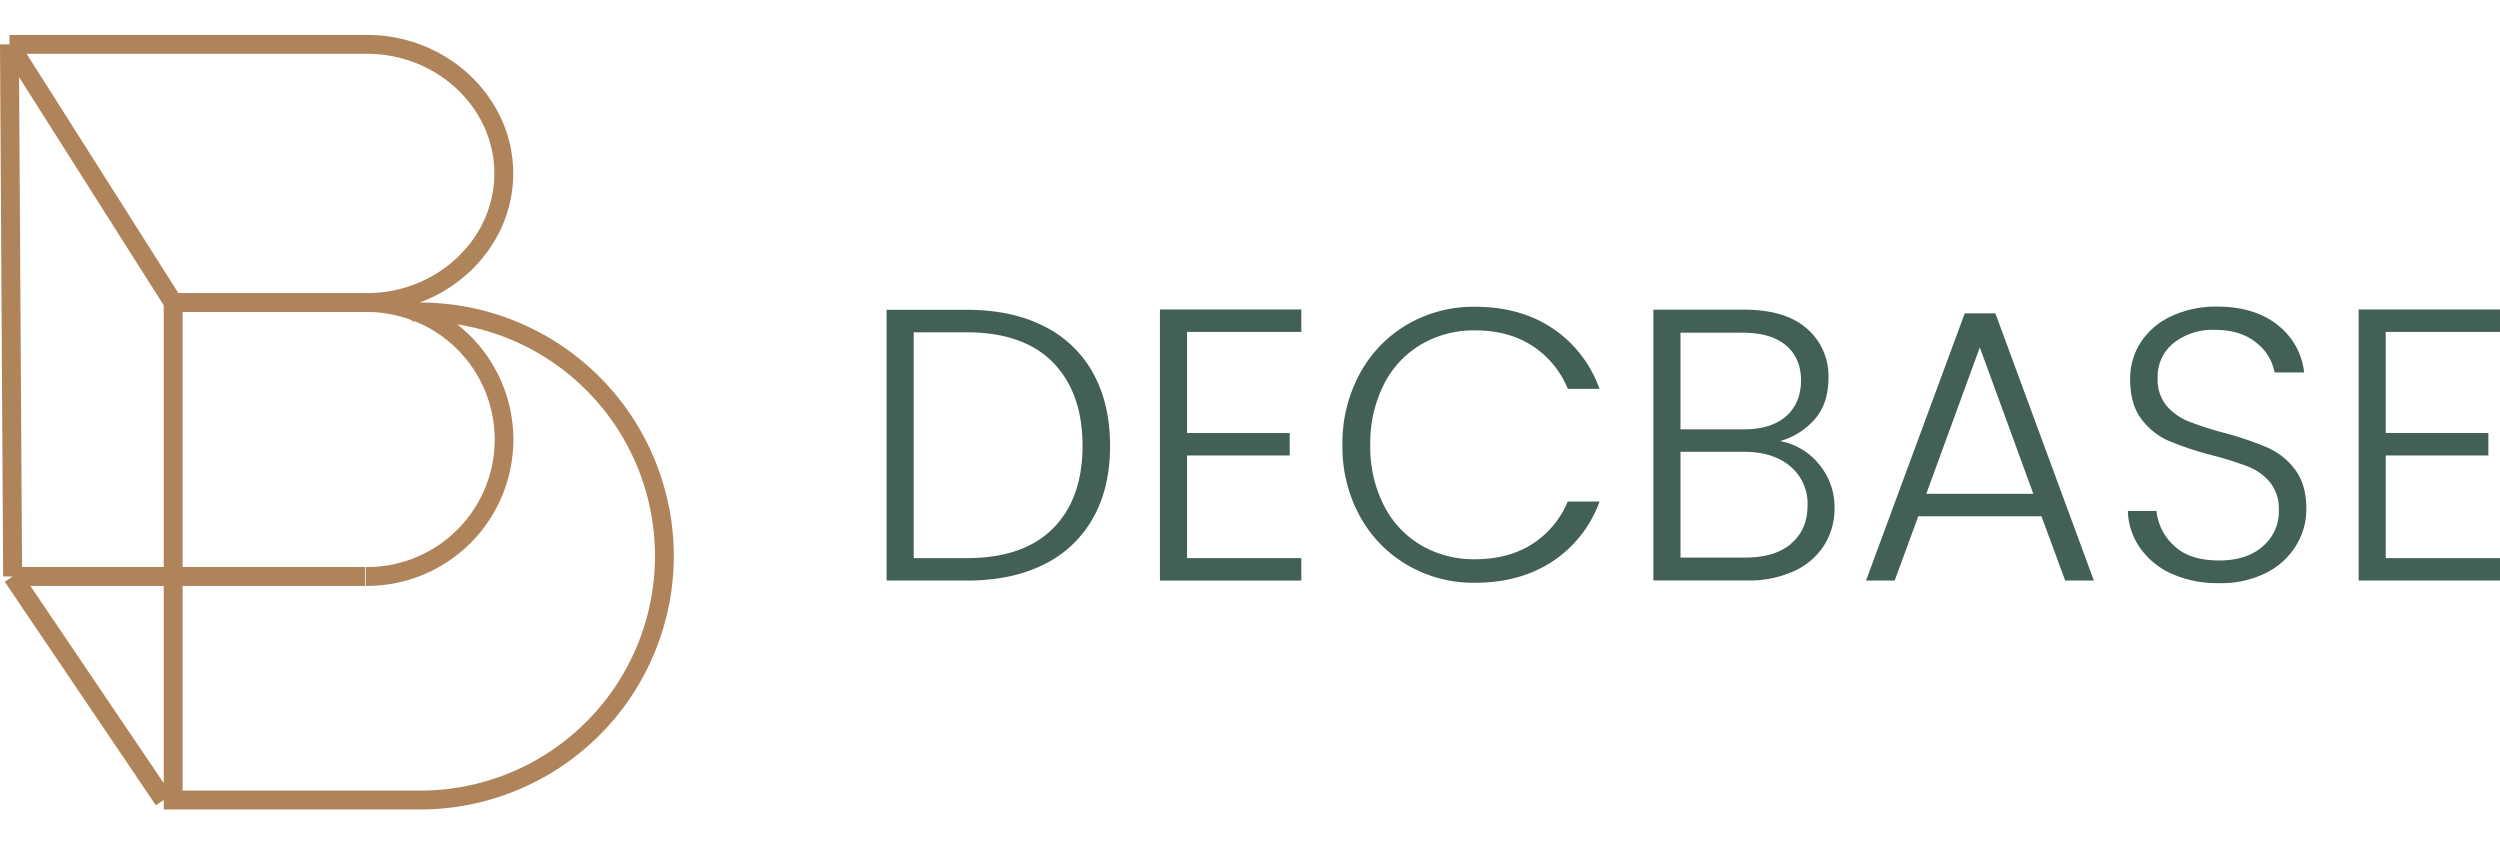 <svg width="151" height="51" xmlns="http://www.w3.org/2000/svg" viewBox="0 0 793.99 246"><defs><style>.cls-1{fill:#426054;}.cls-2{fill:#b0845a;}</style></defs><g id="Layer_2" data-name="Layer 2"><g id="Layer_1-2" data-name="Layer 1"><path class="cls-1" d="M331.51,92.49a36.1,36.1,0,0,1,15.63,14.88q5.4,9.72,5.41,23.13t-5.41,22.94a35.89,35.89,0,0,1-15.63,14.76q-10.2,5.1-24.47,5.1H281.58v-86H307Q321.31,87.32,331.51,92.49Zm2.9,64.27q9.4-9.42,9.4-26.26T334.41,104Q325,94.47,307,94.46H290.19v71.71H307Q325,166.17,334.41,156.76Z"/><path class="cls-1" d="M377,94.33v32.11h32.6v7.13H377v32.6h36.29v7.13h-44.9V87.2h44.9v7.13Z"/><path class="cls-1" d="M431.88,107.56A40.1,40.1,0,0,1,447,91.94a41.71,41.71,0,0,1,21.4-5.6q14.4,0,24.66,6.83A38.76,38.76,0,0,1,508,112.42H497.93a29.57,29.57,0,0,0-11.25-13.66q-7.57-4.92-18.27-4.92a33.09,33.09,0,0,0-17,4.43A30.73,30.73,0,0,0,439.51,111a41.25,41.25,0,0,0-4.31,19.25,40.86,40.86,0,0,0,4.31,19.19,30.87,30.87,0,0,0,11.87,12.67,33.09,33.09,0,0,0,17,4.42q10.71,0,18.27-4.85a29.32,29.32,0,0,0,11.25-13.47H508a38.38,38.38,0,0,1-15,19.06Q482.68,174,468.41,174a41.71,41.71,0,0,1-21.4-5.6,40.28,40.28,0,0,1-15.13-15.56,45.78,45.78,0,0,1-5.53-22.63A46.15,46.15,0,0,1,431.88,107.56Z"/><path class="cls-1" d="M577.64,136.28a21.2,21.2,0,0,1,5,14,21.79,21.79,0,0,1-3.26,11.75,22.23,22.23,0,0,1-9.53,8.24,34.41,34.41,0,0,1-15,3H525.11v-86H554q13,0,19.86,6A19.87,19.87,0,0,1,580.71,109q0,8-4.3,13a22.67,22.67,0,0,1-11.08,7A20.65,20.65,0,0,1,577.64,136.28Zm-43.92-11h20q8.73,0,13.47-4.12T572,109.83c0-4.75-1.58-8.49-4.74-11.19s-7.77-4.06-13.84-4.06H533.72Zm35.12,36.28q5.24-4.43,5.23-12.17a15.33,15.33,0,0,0-5.48-12.36q-5.46-4.62-14.69-4.62H533.72V166h20.55Q563.62,166,568.84,161.61Z"/><path class="cls-1" d="M648.36,152.88H609.24l-7.5,20.42h-9.1L624,88.43h9.72L665,173.3h-9.1Zm-2.58-7.13-17-46.5-17,46.5Z"/><path class="cls-1" d="M689.87,171.21A24.47,24.47,0,0,1,679.72,163a21.61,21.61,0,0,1-3.93-11.81h9.1a17.3,17.3,0,0,0,5.53,11q4.92,4.74,14.39,4.73,8.75,0,13.84-4.49A14.49,14.49,0,0,0,723.76,151a13.49,13.49,0,0,0-2.83-8.92,17.28,17.28,0,0,0-7-5,108,108,0,0,0-11.57-3.63,102.08,102.08,0,0,1-13.65-4.55,21.76,21.76,0,0,1-8.61-6.89q-3.57-4.68-3.57-12.67A21.07,21.07,0,0,1,680,97.47a23,23,0,0,1,9.72-8.18,33.36,33.36,0,0,1,14.39-3q11.92,0,19.25,5.84a22,22,0,0,1,8.42,15.07H722.4a15.43,15.43,0,0,0-5.78-9.41q-4.92-4.12-13.28-4.12a20.06,20.06,0,0,0-12.92,4.12,13.63,13.63,0,0,0-5.16,11.25,13,13,0,0,0,2.83,8.74,18,18,0,0,0,7.07,5,103.82,103.82,0,0,0,11.5,3.69,105.39,105.39,0,0,1,13.53,4.61,22.15,22.15,0,0,1,8.73,7q3.57,4.68,3.57,12.55a22.16,22.16,0,0,1-3.2,11.44,23.29,23.29,0,0,1-9.47,8.73,31.71,31.71,0,0,1-15,3.32A35.57,35.57,0,0,1,689.87,171.21Z"/><path class="cls-1" d="M757.7,94.33v32.11h32.6v7.13H757.7v32.6H794v7.13h-44.9V87.2H794v7.13Z"/><path class="cls-2" d="M214,165.5A80.59,80.59,0,0,0,133.5,85h-.21C150.64,78.59,163,62.57,163,44,163,20,142.37.26,117,0H3V3L0,3,1,172l3,0-2.49,1.68,48,71L52,243v3h82A80.58,80.58,0,0,0,214,165.5ZM157,44c0,20.71-17.95,37.76-40,38H56.65L8.45,6H116.89C139,6.2,157,23.25,157,44ZM52,169H7L6.06,13.43,52,85.87ZM9.65,175H52v62.64ZM133.5,240H58V175h58v-6H58V88h58.5a40.33,40.33,0,0,1,14.37,2.64V91h1a40.49,40.49,0,0,1-15.35,78h-.29l0,6h.31a46.47,46.47,0,0,0,28.65-83.08A74.5,74.5,0,0,1,133.5,240Z"/></g></g></svg>
